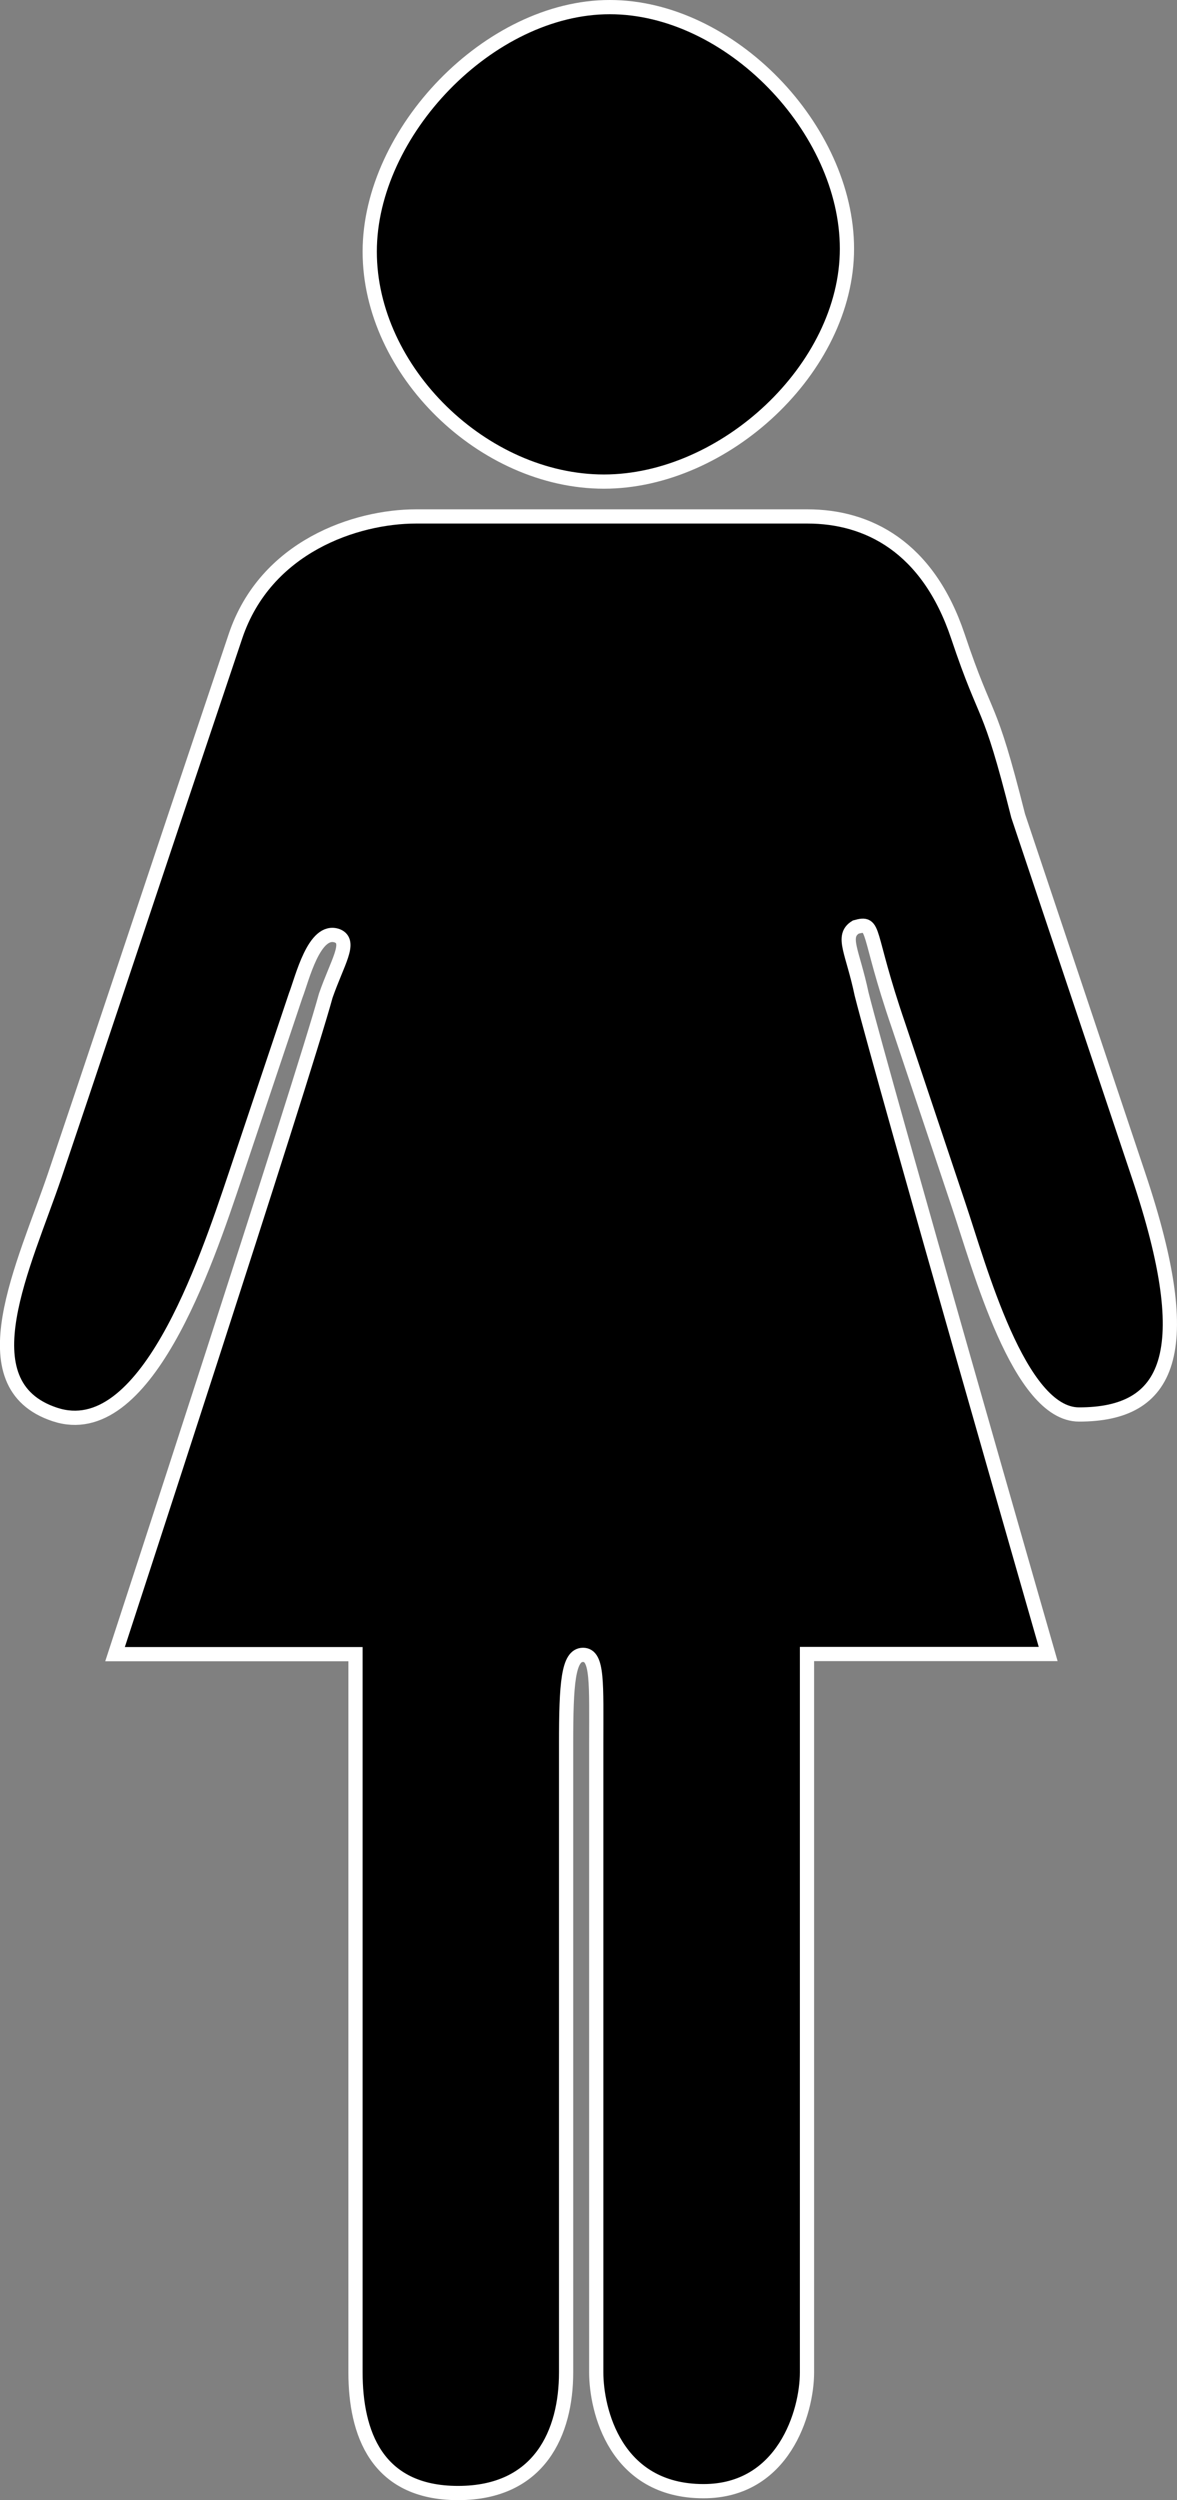 <svg xmlns="http://www.w3.org/2000/svg" viewBox="0 0 82.77 175.78"><rect x="0" y="0" width="82.77" height="175.78" fill="#808080" stroke="none"/><defs><style>.cls-1{stroke:#fff;stroke-miterlimit:10;}</style></defs><title>women</title><g id="Слой_2" data-name="Слой 2"><g id="Слой_1-2" data-name="Слой 1"><path class="cls-1" d="M42.47,33.86c8.47,0,17.09-7.95,17.09-16.37S51.35.5,42.88.5,26,9.28,26,17.69,34,33.86,42.47,33.86ZM80.06,82.62,71.6,57.36c-2.12-8.42-2.12-6.31-4.24-12.63S61,36.31,56.78,36.31H29.26c-4.23,0-10.58,2.11-12.7,8.42L12.32,57.36C10.21,63.67,6,76.3,3.86,82.62s-6.36,14.73,0,16.83,10.58-10.52,12.7-16.83L20.79,70c.45-1.15,1.3-4.81,2.94-4.2,1,.42,0,1.85-.82,4.2-1.64,6-14.82,46.3-14.82,46.3H25V166.8c0,4.21,1.45,8.48,7.21,8.48s7.6-4.27,7.6-8.48V122.6c0-4.21.14-6.25,1.19-6.25s.93,2,.93,6.25v44.2c0,2.62,1.32,8.35,7.54,8.35,5.63,0,7.28-5.55,7.28-8.35V116.29H73.71S62.23,76.34,60.59,69.89c-.63-3-1.45-4.07-.41-4.71,1.43-.39.69.18,3,6.91l4.23,12.63c1.47,4.35,4.24,14.73,8.47,14.73C82.18,99.45,84.3,95.24,80.06,82.62Z" style="fill:black" /></g></g></svg>